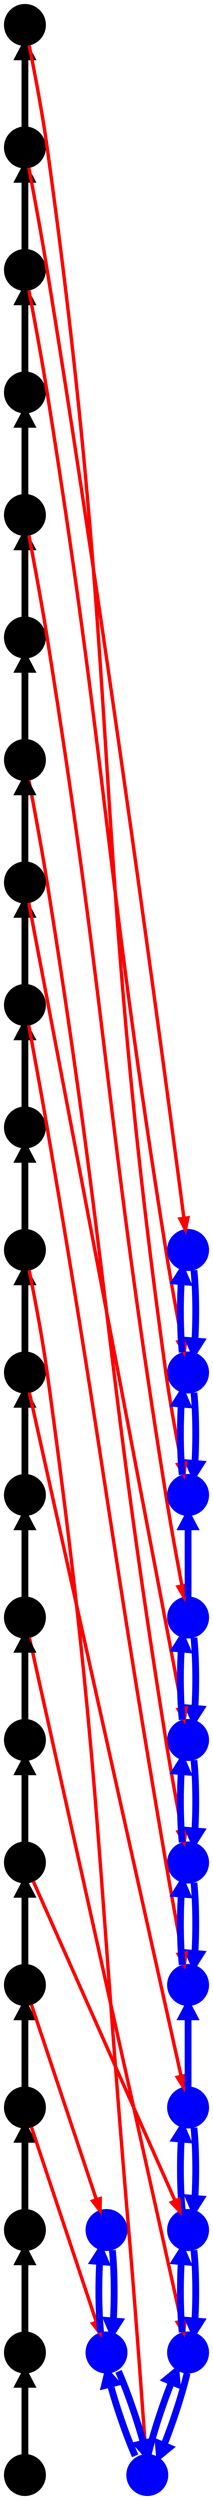 <?xml version="1.0" encoding="UTF-8" standalone="no"?>
<!DOCTYPE svg PUBLIC "-//W3C//DTD SVG 1.1//EN"
 "http://www.w3.org/Graphics/SVG/1.1/DTD/svg11.dtd">
<!-- Generated by graphviz version 2.39.20160710.1729 (20160710.1729)
 -->
<!-- Title: %3 Pages: 1 -->
<svg width="188pt" height="2204pt"
 viewBox="0.00 0.00 188.00 2204.00" xmlns="http://www.w3.org/2000/svg" xmlns:xlink="http://www.w3.org/1999/xlink">
<g id="graph0" class="graph" transform="scale(1 1) rotate(0) translate(4 2200)">
<title>%3</title>
<polygon fill="white" stroke="transparent" points="-4,4 -4,-2200 184,-2200 184,4 -4,4"/>
<!-- 4 -->
<g id="node1" class="node">
<title>4</title>
<ellipse fill="black" stroke="black" cx="18" cy="-1638" rx="18" ry="18"/>
</g>
<!-- 7 -->
<g id="node2" class="node">
<title>7</title>
<ellipse fill="black" stroke="black" cx="18" cy="-1746" rx="18" ry="18"/>
</g>
<!-- 4&#45;&gt;7 -->
<g id="edge1" class="edge">
<title>4&#45;&gt;7</title>
<path fill="none" stroke="black" stroke-width="6" d="M18,-1656.3C18,-1673.2 18,-1698.4 18,-1717.9"/>
<polygon fill="black" stroke="black" stroke-width="6" points="12.75,-1717.9 18,-1727.9 23.25,-1717.9 12.75,-1717.9"/>
</g>
<!-- 11 -->
<g id="node3" class="node">
<title>11</title>
<ellipse fill="black" stroke="black" cx="18" cy="-1854" rx="18" ry="18"/>
</g>
<!-- 7&#45;&gt;11 -->
<g id="edge2" class="edge">
<title>7&#45;&gt;11</title>
<path fill="none" stroke="black" stroke-width="6" d="M18,-1764.3C18,-1781.2 18,-1806.4 18,-1825.9"/>
<polygon fill="black" stroke="black" stroke-width="6" points="12.75,-1825.9 18,-1835.9 23.25,-1825.9 12.75,-1825.9"/>
</g>
<!-- 1D -->
<g id="node4" class="node">
<title>1D</title>
<ellipse fill="blue" stroke="blue" cx="162" cy="-774" rx="18" ry="18"/>
</g>
<!-- 7&#45;&gt;1D -->
<g id="edge3" class="edge">
<title>7&#45;&gt;1D</title>
<path fill="none" stroke="red" stroke-width="3" d="M21.49,-1728.09C25.601,-1706.71 32.514,-1669.86 37.6,-1638.08 91.21,-1303.09 88.81,-1216.99 142.4,-881.999 146.772,-854.671 152.492,-823.59 156.623,-801.811"/>
<polygon fill="red" stroke="red" stroke-width="3" points="160.073,-802.403 158.51,-791.924 153.197,-801.09 160.073,-802.403"/>
</g>
<!-- 31 -->
<g id="node5" class="node">
<title>31</title>
<ellipse fill="black" stroke="black" cx="18" cy="-1962" rx="18" ry="18"/>
</g>
<!-- 11&#45;&gt;31 -->
<g id="edge4" class="edge">
<title>11&#45;&gt;31</title>
<path fill="none" stroke="black" stroke-width="6" d="M18,-1872.3C18,-1889.2 18,-1914.4 18,-1933.9"/>
<polygon fill="black" stroke="black" stroke-width="6" points="12.75,-1933.9 18,-1943.9 23.25,-1933.9 12.75,-1933.9"/>
</g>
<!-- C -->
<g id="node30" class="node">
<title>C</title>
<ellipse fill="blue" stroke="blue" cx="162" cy="-882" rx="18" ry="18"/>
</g>
<!-- 1D&#45;&gt;C -->
<g id="edge55" class="edge">
<title>1D&#45;&gt;C</title>
<path fill="none" stroke="blue" stroke-width="6" d="M162,-792.32C162,-809.18 162,-834.43 162,-853.85"/>
<polygon fill="blue" stroke="blue" stroke-width="6" points="156.75,-853.95 162,-863.95 167.25,-853.95 156.75,-853.95"/>
</g>
<!-- 1H -->
<g id="node34" class="node">
<title>1H</title>
<ellipse fill="blue" stroke="blue" cx="162" cy="-666" rx="18" ry="18"/>
</g>
<!-- 1D&#45;&gt;1H -->
<g id="edge54" class="edge">
<title>1D&#45;&gt;1H</title>
<path fill="none" stroke="blue" stroke-width="6" d="M167.17,-756.14C168.95,-739.25 169.23,-713.63 168,-694.02"/>
<polygon fill="blue" stroke="blue" stroke-width="6" points="173.215,-693.371 167.17,-683.83 162.749,-694.223 173.215,-693.371"/>
</g>
<!-- 15 -->
<g id="node16" class="node">
<title>15</title>
<ellipse fill="black" stroke="black" cx="18" cy="-2070" rx="18" ry="18"/>
</g>
<!-- 31&#45;&gt;15 -->
<g id="edge13" class="edge">
<title>31&#45;&gt;15</title>
<path fill="none" stroke="black" stroke-width="6" d="M18,-1980.3C18,-1997.2 18,-2022.4 18,-2041.9"/>
<polygon fill="black" stroke="black" stroke-width="6" points="12.75,-2041.9 18,-2051.9 23.25,-2041.9 12.75,-2041.9"/>
</g>
<!-- 2G -->
<g id="node17" class="node">
<title>2G</title>
<ellipse fill="blue" stroke="blue" cx="162" cy="-990" rx="18" ry="18"/>
</g>
<!-- 31&#45;&gt;2G -->
<g id="edge14" class="edge">
<title>31&#45;&gt;2G</title>
<path fill="none" stroke="red" stroke-width="3" d="M21.49,-1944.09C25.601,-1922.71 32.514,-1885.85 37.6,-1854.07 91.21,-1519.06 88.793,-1432.95 142.4,-1097.94 146.771,-1070.63 152.491,-1039.56 156.622,-1017.8"/>
<polygon fill="red" stroke="red" stroke-width="3" points="160.071,-1018.39 158.51,-1007.91 153.196,-1017.08 160.071,-1018.39"/>
</g>
<!-- 5 -->
<g id="node6" class="node">
<title>5</title>
<ellipse fill="black" stroke="black" cx="18" cy="-18" rx="18" ry="18"/>
</g>
<!-- 23 -->
<g id="node7" class="node">
<title>23</title>
<ellipse fill="black" stroke="black" cx="18" cy="-126" rx="18" ry="18"/>
</g>
<!-- 5&#45;&gt;23 -->
<g id="edge5" class="edge">
<title>5&#45;&gt;23</title>
<path fill="none" stroke="black" stroke-width="6" d="M18,-36.321C18,-53.179 18,-78.435 18,-97.853"/>
<polygon fill="black" stroke="black" stroke-width="6" points="12.75,-97.95 18,-107.95 23.25,-97.95 12.75,-97.95"/>
</g>
<!-- 22 -->
<g id="node8" class="node">
<title>22</title>
<ellipse fill="black" stroke="black" cx="18" cy="-234" rx="18" ry="18"/>
</g>
<!-- 23&#45;&gt;22 -->
<g id="edge6" class="edge">
<title>23&#45;&gt;22</title>
<path fill="none" stroke="black" stroke-width="6" d="M18,-144.32C18,-161.18 18,-186.43 18,-205.85"/>
<polygon fill="black" stroke="black" stroke-width="6" points="12.75,-205.95 18,-215.95 23.25,-205.95 12.75,-205.95"/>
</g>
<!-- 30 -->
<g id="node9" class="node">
<title>30</title>
<ellipse fill="black" stroke="black" cx="18" cy="-342" rx="18" ry="18"/>
</g>
<!-- 22&#45;&gt;30 -->
<g id="edge7" class="edge">
<title>22&#45;&gt;30</title>
<path fill="none" stroke="black" stroke-width="6" d="M18,-252.32C18,-269.18 18,-294.43 18,-313.85"/>
<polygon fill="black" stroke="black" stroke-width="6" points="12.75,-313.95 18,-323.95 23.25,-313.95 12.75,-313.95"/>
</g>
<!-- F -->
<g id="node24" class="node">
<title>F</title>
<ellipse fill="blue" stroke="blue" cx="90" cy="-126" rx="18" ry="18"/>
</g>
<!-- 30&#45;&gt;F -->
<g id="edge41" class="edge">
<title>30&#45;&gt;F</title>
<path fill="none" stroke="red" stroke-width="3" d="M23.77,-324.689C36.309,-287.075 66.112,-197.665 81.088,-152.737"/>
<polygon fill="red" stroke="red" stroke-width="3" points="84.46,-153.687 84.302,-143.094 77.819,-151.474 84.46,-153.687"/>
</g>
<!-- 13 -->
<g id="node27" class="node">
<title>13</title>
<ellipse fill="black" stroke="black" cx="18" cy="-450" rx="18" ry="18"/>
</g>
<!-- 30&#45;&gt;13 -->
<g id="edge42" class="edge">
<title>30&#45;&gt;13</title>
<path fill="none" stroke="black" stroke-width="6" d="M18,-360.32C18,-377.18 18,-402.43 18,-421.85"/>
<polygon fill="black" stroke="black" stroke-width="6" points="12.75,-421.95 18,-431.95 23.25,-421.95 12.75,-421.95"/>
</g>
<!-- 6 -->
<g id="node10" class="node">
<title>6</title>
<ellipse fill="black" stroke="black" cx="18" cy="-882" rx="18" ry="18"/>
</g>
<!-- 21 -->
<g id="node11" class="node">
<title>21</title>
<ellipse fill="black" stroke="black" cx="18" cy="-990" rx="18" ry="18"/>
</g>
<!-- 6&#45;&gt;21 -->
<g id="edge8" class="edge">
<title>6&#45;&gt;21</title>
<path fill="none" stroke="black" stroke-width="6" d="M18,-900.32C18,-917.18 18,-942.43 18,-961.85"/>
<polygon fill="black" stroke="black" stroke-width="6" points="12.75,-961.95 18,-971.95 23.25,-961.95 12.75,-961.95"/>
</g>
<!-- 27 -->
<g id="node12" class="node">
<title>27</title>
<ellipse fill="black" stroke="black" cx="18" cy="-1098" rx="18" ry="18"/>
</g>
<!-- 21&#45;&gt;27 -->
<g id="edge9" class="edge">
<title>21&#45;&gt;27</title>
<path fill="none" stroke="black" stroke-width="6" d="M18,-1008.3C18,-1025.2 18,-1050.4 18,-1069.9"/>
<polygon fill="black" stroke="black" stroke-width="6" points="12.75,-1069.9 18,-1079.9 23.25,-1069.9 12.75,-1069.9"/>
</g>
<!-- 1G -->
<g id="node13" class="node">
<title>1G</title>
<ellipse fill="blue" stroke="blue" cx="162" cy="-342" rx="18" ry="18"/>
</g>
<!-- 21&#45;&gt;1G -->
<g id="edge10" class="edge">
<title>21&#45;&gt;1G</title>
<path fill="none" stroke="red" stroke-width="3" d="M21.926,-972.331C41.819,-882.816 131.482,-479.331 155.864,-369.614"/>
<polygon fill="red" stroke="red" stroke-width="3" points="159.324,-370.174 158.077,-359.653 152.491,-368.655 159.324,-370.174"/>
</g>
<!-- 2D -->
<g id="node14" class="node">
<title>2D</title>
<ellipse fill="blue" stroke="blue" cx="126" cy="-18" rx="18" ry="18"/>
</g>
<!-- 27&#45;&gt;2D -->
<g id="edge11" class="edge">
<title>27&#45;&gt;2D</title>
<path fill="none" stroke="red" stroke-width="3" d="M21.726,-1080.13C26.065,-1058.8 33.196,-1022 37.599,-990.135 83.814,-655.769 80.826,-570.396 109.6,-234.079 115.355,-166.808 121.101,-87.665 124.022,-46.355"/>
<polygon fill="red" stroke="red" stroke-width="3" points="127.524,-46.443 124.736,-36.222 120.542,-45.951 127.524,-46.443"/>
</g>
<!-- 17 -->
<g id="node15" class="node">
<title>17</title>
<ellipse fill="black" stroke="black" cx="18" cy="-1206" rx="18" ry="18"/>
</g>
<!-- 27&#45;&gt;17 -->
<g id="edge12" class="edge">
<title>27&#45;&gt;17</title>
<path fill="none" stroke="black" stroke-width="6" d="M18,-1116.3C18,-1133.2 18,-1158.4 18,-1177.9"/>
<polygon fill="black" stroke="black" stroke-width="6" points="12.75,-1177.9 18,-1187.9 23.25,-1177.9 12.75,-1177.9"/>
</g>
<!-- 1E -->
<g id="node26" class="node">
<title>1E</title>
<ellipse fill="blue" stroke="blue" cx="162" cy="-234" rx="18" ry="18"/>
</g>
<!-- 1G&#45;&gt;1E -->
<g id="edge48" class="edge">
<title>1G&#45;&gt;1E</title>
<path fill="none" stroke="blue" stroke-width="6" d="M167.17,-324.14C168.95,-307.25 169.23,-281.63 168,-262.02"/>
<polygon fill="blue" stroke="blue" stroke-width="6" points="173.215,-261.371 167.17,-251.83 162.749,-262.223 173.215,-261.371"/>
</g>
<!-- 2I -->
<g id="node33" class="node">
<title>2I</title>
<ellipse fill="blue" stroke="blue" cx="162" cy="-450" rx="18" ry="18"/>
</g>
<!-- 1G&#45;&gt;2I -->
<g id="edge49" class="edge">
<title>1G&#45;&gt;2I</title>
<path fill="none" stroke="blue" stroke-width="6" d="M162,-360.32C162,-377.18 162,-402.43 162,-421.85"/>
<polygon fill="blue" stroke="blue" stroke-width="6" points="156.75,-421.95 162,-431.95 167.25,-421.95 156.75,-421.95"/>
</g>
<!-- 2H -->
<g id="node19" class="node">
<title>2H</title>
<ellipse fill="blue" stroke="blue" cx="162" cy="-126" rx="18" ry="18"/>
</g>
<!-- 2D&#45;&gt;2H -->
<g id="edge22" class="edge">
<title>2D&#45;&gt;2H</title>
<path fill="none" stroke="blue" stroke-width="6" d="M126.89,-36.321C130.93,-53.825 139.56,-80.383 147.49,-100.06"/>
<polygon fill="blue" stroke="blue" stroke-width="6" points="142.694,-102.199 151.42,-109.37 152.368,-98.115 142.694,-102.199"/>
</g>
<!-- 2D&#45;&gt;F -->
<g id="edge21" class="edge">
<title>2D&#45;&gt;F</title>
<path fill="none" stroke="blue" stroke-width="6" d="M115.31,-34.875C107.81,-51.749 98.75,-77.996 93.33,-97.995"/>
<polygon fill="blue" stroke="blue" stroke-width="6" points="88.212,-96.821 90.862,-107.8 98.394,-99.384 88.212,-96.821"/>
</g>
<!-- 29 -->
<g id="node31" class="node">
<title>29</title>
<ellipse fill="black" stroke="black" cx="18" cy="-1314" rx="18" ry="18"/>
</g>
<!-- 17&#45;&gt;29 -->
<g id="edge36" class="edge">
<title>17&#45;&gt;29</title>
<path fill="none" stroke="black" stroke-width="6" d="M18,-1224.3C18,-1241.2 18,-1266.4 18,-1285.9"/>
<polygon fill="black" stroke="black" stroke-width="6" points="12.75,-1285.9 18,-1295.9 23.25,-1285.9 12.75,-1285.9"/>
</g>
<!-- 26 -->
<g id="node22" class="node">
<title>26</title>
<ellipse fill="black" stroke="black" cx="18" cy="-2178" rx="18" ry="18"/>
</g>
<!-- 15&#45;&gt;26 -->
<g id="edge19" class="edge">
<title>15&#45;&gt;26</title>
<path fill="none" stroke="black" stroke-width="6" d="M18,-2088.3C18,-2105.2 18,-2130.4 18,-2149.9"/>
<polygon fill="black" stroke="black" stroke-width="6" points="12.75,-2149.9 18,-2159.9 23.25,-2149.9 12.75,-2149.9"/>
</g>
<!-- A -->
<g id="node23" class="node">
<title>A</title>
<ellipse fill="blue" stroke="blue" cx="162" cy="-1098" rx="18" ry="18"/>
</g>
<!-- 15&#45;&gt;A -->
<g id="edge20" class="edge">
<title>15&#45;&gt;A</title>
<path fill="none" stroke="red" stroke-width="3" d="M21.461,-2052.08C25.544,-2030.7 32.43,-1993.83 37.6,-1962.06 90.962,-1634.13 144.156,-1234.21 158.339,-1126.07"/>
<polygon fill="red" stroke="red" stroke-width="3" points="161.833,-1126.35 159.661,-1115.98 154.892,-1125.44 161.833,-1126.35"/>
</g>
<!-- 2G&#45;&gt;A -->
<g id="edge50" class="edge">
<title>2G&#45;&gt;A</title>
<path fill="none" stroke="blue" stroke-width="6" d="M156.83,-1007.8C155.05,-1024.7 154.77,-1050.3 156,-1070"/>
<polygon fill="blue" stroke="blue" stroke-width="6" points="150.779,-1070.56 156.83,-1080.1 161.243,-1069.7 150.779,-1070.56"/>
</g>
<!-- 2G&#45;&gt;C -->
<g id="edge51" class="edge">
<title>2G&#45;&gt;C</title>
<path fill="none" stroke="blue" stroke-width="6" d="M167.17,-972.14C168.95,-955.25 169.23,-929.63 168,-910.02"/>
<polygon fill="blue" stroke="blue" stroke-width="6" points="173.215,-909.371 167.17,-899.83 162.749,-910.223 173.215,-909.371"/>
</g>
<!-- 8 -->
<g id="node18" class="node">
<title>8</title>
<ellipse fill="black" stroke="black" cx="18" cy="-774" rx="18" ry="18"/>
</g>
<!-- 8&#45;&gt;6 -->
<g id="edge15" class="edge">
<title>8&#45;&gt;6</title>
<path fill="none" stroke="black" stroke-width="6" d="M18,-792.32C18,-809.18 18,-834.43 18,-853.85"/>
<polygon fill="black" stroke="black" stroke-width="6" points="12.75,-853.95 18,-863.95 23.25,-853.95 12.75,-853.95"/>
</g>
<!-- 8&#45;&gt;2H -->
<g id="edge16" class="edge">
<title>8&#45;&gt;2H</title>
<path fill="none" stroke="red" stroke-width="3" d="M21.926,-756.331C41.819,-666.816 131.482,-263.331 155.864,-153.614"/>
<polygon fill="red" stroke="red" stroke-width="3" points="159.324,-154.174 158.077,-143.653 152.491,-152.655 159.324,-154.174"/>
</g>
<!-- 2H&#45;&gt;2D -->
<g id="edge25" class="edge">
<title>2H&#45;&gt;2D</title>
<path fill="none" stroke="blue" stroke-width="6" d="M161.14,-107.8C157.13,-90.375 148.53,-63.896 140.62,-44.2"/>
<polygon fill="blue" stroke="blue" stroke-width="6" points="145.412,-42.051 136.69,-34.875 135.736,-46.129 145.412,-42.051"/>
</g>
<!-- 2H&#45;&gt;1E -->
<g id="edge26" class="edge">
<title>2H&#45;&gt;1E</title>
<path fill="none" stroke="blue" stroke-width="6" d="M156.83,-143.83C155.05,-160.72 154.77,-186.33 156,-205.95"/>
<polygon fill="blue" stroke="blue" stroke-width="6" points="150.785,-206.599 156.83,-216.14 161.251,-205.747 150.785,-206.599"/>
</g>
<!-- 9 -->
<g id="node20" class="node">
<title>9</title>
<ellipse fill="black" stroke="black" cx="18" cy="-1530" rx="18" ry="18"/>
</g>
<!-- 9&#45;&gt;4 -->
<g id="edge17" class="edge">
<title>9&#45;&gt;4</title>
<path fill="none" stroke="black" stroke-width="6" d="M18,-1548.3C18,-1565.2 18,-1590.4 18,-1609.9"/>
<polygon fill="black" stroke="black" stroke-width="6" points="12.75,-1609.9 18,-1619.9 23.25,-1609.9 12.75,-1609.9"/>
</g>
<!-- 2E -->
<g id="node21" class="node">
<title>2E</title>
<ellipse fill="blue" stroke="blue" cx="162" cy="-558" rx="18" ry="18"/>
</g>
<!-- 9&#45;&gt;2E -->
<g id="edge18" class="edge">
<title>9&#45;&gt;2E</title>
<path fill="none" stroke="red" stroke-width="3" d="M21.491,-1512.09C25.602,-1490.72 32.515,-1453.87 37.6,-1422.1 91.22,-1087.09 88.793,-1000.97 142.4,-665.948 146.771,-638.632 152.491,-607.567 156.622,-585.798"/>
<polygon fill="red" stroke="red" stroke-width="3" points="160.071,-586.394 158.51,-575.915 153.196,-585.081 160.071,-586.394"/>
</g>
<!-- 2E&#45;&gt;2I -->
<g id="edge44" class="edge">
<title>2E&#45;&gt;2I</title>
<path fill="none" stroke="blue" stroke-width="6" d="M167.17,-540.14C168.95,-523.25 169.23,-497.63 168,-478.02"/>
<polygon fill="blue" stroke="blue" stroke-width="6" points="173.215,-477.371 167.17,-467.83 162.749,-478.223 173.215,-477.371"/>
</g>
<!-- 2E&#45;&gt;1H -->
<g id="edge45" class="edge">
<title>2E&#45;&gt;1H</title>
<path fill="none" stroke="blue" stroke-width="6" d="M156.83,-575.83C155.05,-592.72 154.77,-618.33 156,-637.95"/>
<polygon fill="blue" stroke="blue" stroke-width="6" points="150.785,-638.599 156.83,-648.14 161.251,-637.747 150.785,-638.599"/>
</g>
<!-- 26&#45;&gt;C -->
<g id="edge35" class="edge">
<title>26&#45;&gt;C</title>
<path fill="none" stroke="red" stroke-width="3" d="M21.717,-2160.13C26.045,-2138.79 33.167,-2101.97 37.6,-2070.1 104.051,-1592.35 75.944,-1467.63 142.4,-989.882 146.209,-962.498 152.005,-931.463 156.307,-909.733"/>
<polygon fill="red" stroke="red" stroke-width="3" points="159.75,-910.363 158.283,-899.87 152.887,-908.987 159.75,-910.363"/>
</g>
<!-- A&#45;&gt;2G -->
<g id="edge52" class="edge">
<title>A&#45;&gt;2G</title>
<path fill="none" stroke="blue" stroke-width="6" d="M167.17,-1080.1C168.95,-1063.2 169.23,-1037.6 168,-1018"/>
<polygon fill="blue" stroke="blue" stroke-width="6" points="173.214,-1017.34 167.17,-1007.8 162.748,-1018.19 173.214,-1017.34"/>
</g>
<!-- F&#45;&gt;2D -->
<g id="edge23" class="edge">
<title>F&#45;&gt;2D</title>
<path fill="none" stroke="blue" stroke-width="6" d="M100.58,-109.37C108.08,-92.547 117.17,-66.241 122.62,-46.167"/>
<polygon fill="blue" stroke="blue" stroke-width="6" points="127.748,-47.303 125.11,-36.321 117.568,-44.729 127.748,-47.303"/>
</g>
<!-- B -->
<g id="node25" class="node">
<title>B</title>
<ellipse fill="blue" stroke="blue" cx="90" cy="-234" rx="18" ry="18"/>
</g>
<!-- F&#45;&gt;B -->
<g id="edge24" class="edge">
<title>F&#45;&gt;B</title>
<path fill="none" stroke="blue" stroke-width="6" d="M84.834,-143.83C83.053,-160.72 82.774,-186.33 83.997,-205.95"/>
<polygon fill="blue" stroke="blue" stroke-width="6" points="78.783,-206.602 84.831,-216.14 89.248,-205.745 78.783,-206.602"/>
</g>
<!-- B&#45;&gt;F -->
<g id="edge27" class="edge">
<title>B&#45;&gt;F</title>
<path fill="none" stroke="blue" stroke-width="6" d="M95.17,-216.14C96.95,-199.25 97.23,-173.63 96,-154.02"/>
<polygon fill="blue" stroke="blue" stroke-width="6" points="101.215,-153.371 95.17,-143.83 90.749,-154.223 101.215,-153.371"/>
</g>
<!-- 1E&#45;&gt;1G -->
<g id="edge29" class="edge">
<title>1E&#45;&gt;1G</title>
<path fill="none" stroke="blue" stroke-width="6" d="M156.83,-251.83C155.05,-268.72 154.77,-294.33 156,-313.95"/>
<polygon fill="blue" stroke="blue" stroke-width="6" points="150.785,-314.599 156.83,-324.14 161.251,-313.747 150.785,-314.599"/>
</g>
<!-- 1E&#45;&gt;2H -->
<g id="edge28" class="edge">
<title>1E&#45;&gt;2H</title>
<path fill="none" stroke="blue" stroke-width="6" d="M167.17,-216.14C168.95,-199.25 169.23,-173.63 168,-154.02"/>
<polygon fill="blue" stroke="blue" stroke-width="6" points="173.215,-153.371 167.17,-143.83 162.749,-154.223 173.215,-153.371"/>
</g>
<!-- 13&#45;&gt;B -->
<g id="edge30" class="edge">
<title>13&#45;&gt;B</title>
<path fill="none" stroke="red" stroke-width="3" d="M23.77,-432.689C36.309,-395.075 66.112,-305.665 81.088,-260.737"/>
<polygon fill="red" stroke="red" stroke-width="3" points="84.46,-261.687 84.302,-251.094 77.819,-259.474 84.46,-261.687"/>
</g>
<!-- 25 -->
<g id="node28" class="node">
<title>25</title>
<ellipse fill="black" stroke="black" cx="18" cy="-558" rx="18" ry="18"/>
</g>
<!-- 13&#45;&gt;25 -->
<g id="edge31" class="edge">
<title>13&#45;&gt;25</title>
<path fill="none" stroke="black" stroke-width="6" d="M18,-468.32C18,-485.18 18,-510.43 18,-529.85"/>
<polygon fill="black" stroke="black" stroke-width="6" points="12.75,-529.95 18,-539.95 23.25,-529.95 12.75,-529.95"/>
</g>
<!-- 25&#45;&gt;1E -->
<g id="edge32" class="edge">
<title>25&#45;&gt;1E</title>
<path fill="none" stroke="red" stroke-width="3" d="M25.339,-541.487C48.787,-488.73 122.018,-323.96 150.503,-259.869"/>
<polygon fill="red" stroke="red" stroke-width="3" points="153.813,-261.039 154.676,-250.479 147.416,-258.196 153.813,-261.039"/>
</g>
<!-- 14 -->
<g id="node29" class="node">
<title>14</title>
<ellipse fill="black" stroke="black" cx="18" cy="-666" rx="18" ry="18"/>
</g>
<!-- 25&#45;&gt;14 -->
<g id="edge33" class="edge">
<title>25&#45;&gt;14</title>
<path fill="none" stroke="black" stroke-width="6" d="M18,-576.32C18,-593.18 18,-618.43 18,-637.85"/>
<polygon fill="black" stroke="black" stroke-width="6" points="12.75,-637.95 18,-647.95 23.25,-637.95 12.75,-637.95"/>
</g>
<!-- 14&#45;&gt;8 -->
<g id="edge34" class="edge">
<title>14&#45;&gt;8</title>
<path fill="none" stroke="black" stroke-width="6" d="M18,-684.32C18,-701.18 18,-726.43 18,-745.85"/>
<polygon fill="black" stroke="black" stroke-width="6" points="12.75,-745.95 18,-755.95 23.25,-745.95 12.75,-745.95"/>
</g>
<!-- C&#45;&gt;2G -->
<g id="edge53" class="edge">
<title>C&#45;&gt;2G</title>
<path fill="none" stroke="blue" stroke-width="6" d="M156.83,-899.83C155.05,-916.72 154.77,-942.33 156,-961.95"/>
<polygon fill="blue" stroke="blue" stroke-width="6" points="150.785,-962.599 156.83,-972.14 161.251,-961.747 150.785,-962.599"/>
</g>
<!-- 28 -->
<g id="node32" class="node">
<title>28</title>
<ellipse fill="black" stroke="black" cx="18" cy="-1422" rx="18" ry="18"/>
</g>
<!-- 29&#45;&gt;28 -->
<g id="edge37" class="edge">
<title>29&#45;&gt;28</title>
<path fill="none" stroke="black" stroke-width="6" d="M18,-1332.3C18,-1349.2 18,-1374.4 18,-1393.9"/>
<polygon fill="black" stroke="black" stroke-width="6" points="12.75,-1393.9 18,-1403.9 23.25,-1393.9 12.75,-1393.9"/>
</g>
<!-- 29&#45;&gt;2I -->
<g id="edge38" class="edge">
<title>29&#45;&gt;2I</title>
<path fill="none" stroke="red" stroke-width="3" d="M21.366,-1296.06C25.357,-1274.65 32.155,-1237.76 37.6,-1206.03 86.949,-918.454 93.045,-845.519 142.4,-557.942 147.079,-530.679 152.757,-499.608 156.795,-477.825"/>
<polygon fill="red" stroke="red" stroke-width="3" points="160.247,-478.406 158.634,-467.935 153.365,-477.126 160.247,-478.406"/>
</g>
<!-- 28&#45;&gt;9 -->
<g id="edge39" class="edge">
<title>28&#45;&gt;9</title>
<path fill="none" stroke="black" stroke-width="6" d="M18,-1440.3C18,-1457.2 18,-1482.4 18,-1501.9"/>
<polygon fill="black" stroke="black" stroke-width="6" points="12.75,-1501.9 18,-1511.9 23.25,-1501.9 12.75,-1501.9"/>
</g>
<!-- 28&#45;&gt;1H -->
<g id="edge40" class="edge">
<title>28&#45;&gt;1H</title>
<path fill="none" stroke="red" stroke-width="3" d="M21.418,-1404.06C40.456,-1304.11 133.409,-816.105 156.7,-693.826"/>
<polygon fill="red" stroke="red" stroke-width="3" points="160.181,-694.253 158.614,-683.774 153.305,-692.943 160.181,-694.253"/>
</g>
<!-- 2I&#45;&gt;2E -->
<g id="edge43" class="edge">
<title>2I&#45;&gt;2E</title>
<path fill="none" stroke="blue" stroke-width="6" d="M156.83,-467.83C155.05,-484.72 154.77,-510.33 156,-529.95"/>
<polygon fill="blue" stroke="blue" stroke-width="6" points="150.785,-530.599 156.83,-540.14 161.251,-529.747 150.785,-530.599"/>
</g>
<!-- 1H&#45;&gt;1D -->
<g id="edge47" class="edge">
<title>1H&#45;&gt;1D</title>
<path fill="none" stroke="blue" stroke-width="6" d="M156.83,-683.83C155.05,-700.72 154.77,-726.33 156,-745.95"/>
<polygon fill="blue" stroke="blue" stroke-width="6" points="150.785,-746.599 156.83,-756.14 161.251,-745.747 150.785,-746.599"/>
</g>
<!-- 1H&#45;&gt;2E -->
<g id="edge46" class="edge">
<title>1H&#45;&gt;2E</title>
<path fill="none" stroke="blue" stroke-width="6" d="M167.17,-648.14C168.95,-631.25 169.23,-605.63 168,-586.02"/>
<polygon fill="blue" stroke="blue" stroke-width="6" points="173.215,-585.371 167.17,-575.83 162.749,-586.223 173.215,-585.371"/>
</g>
</g>
</svg>
